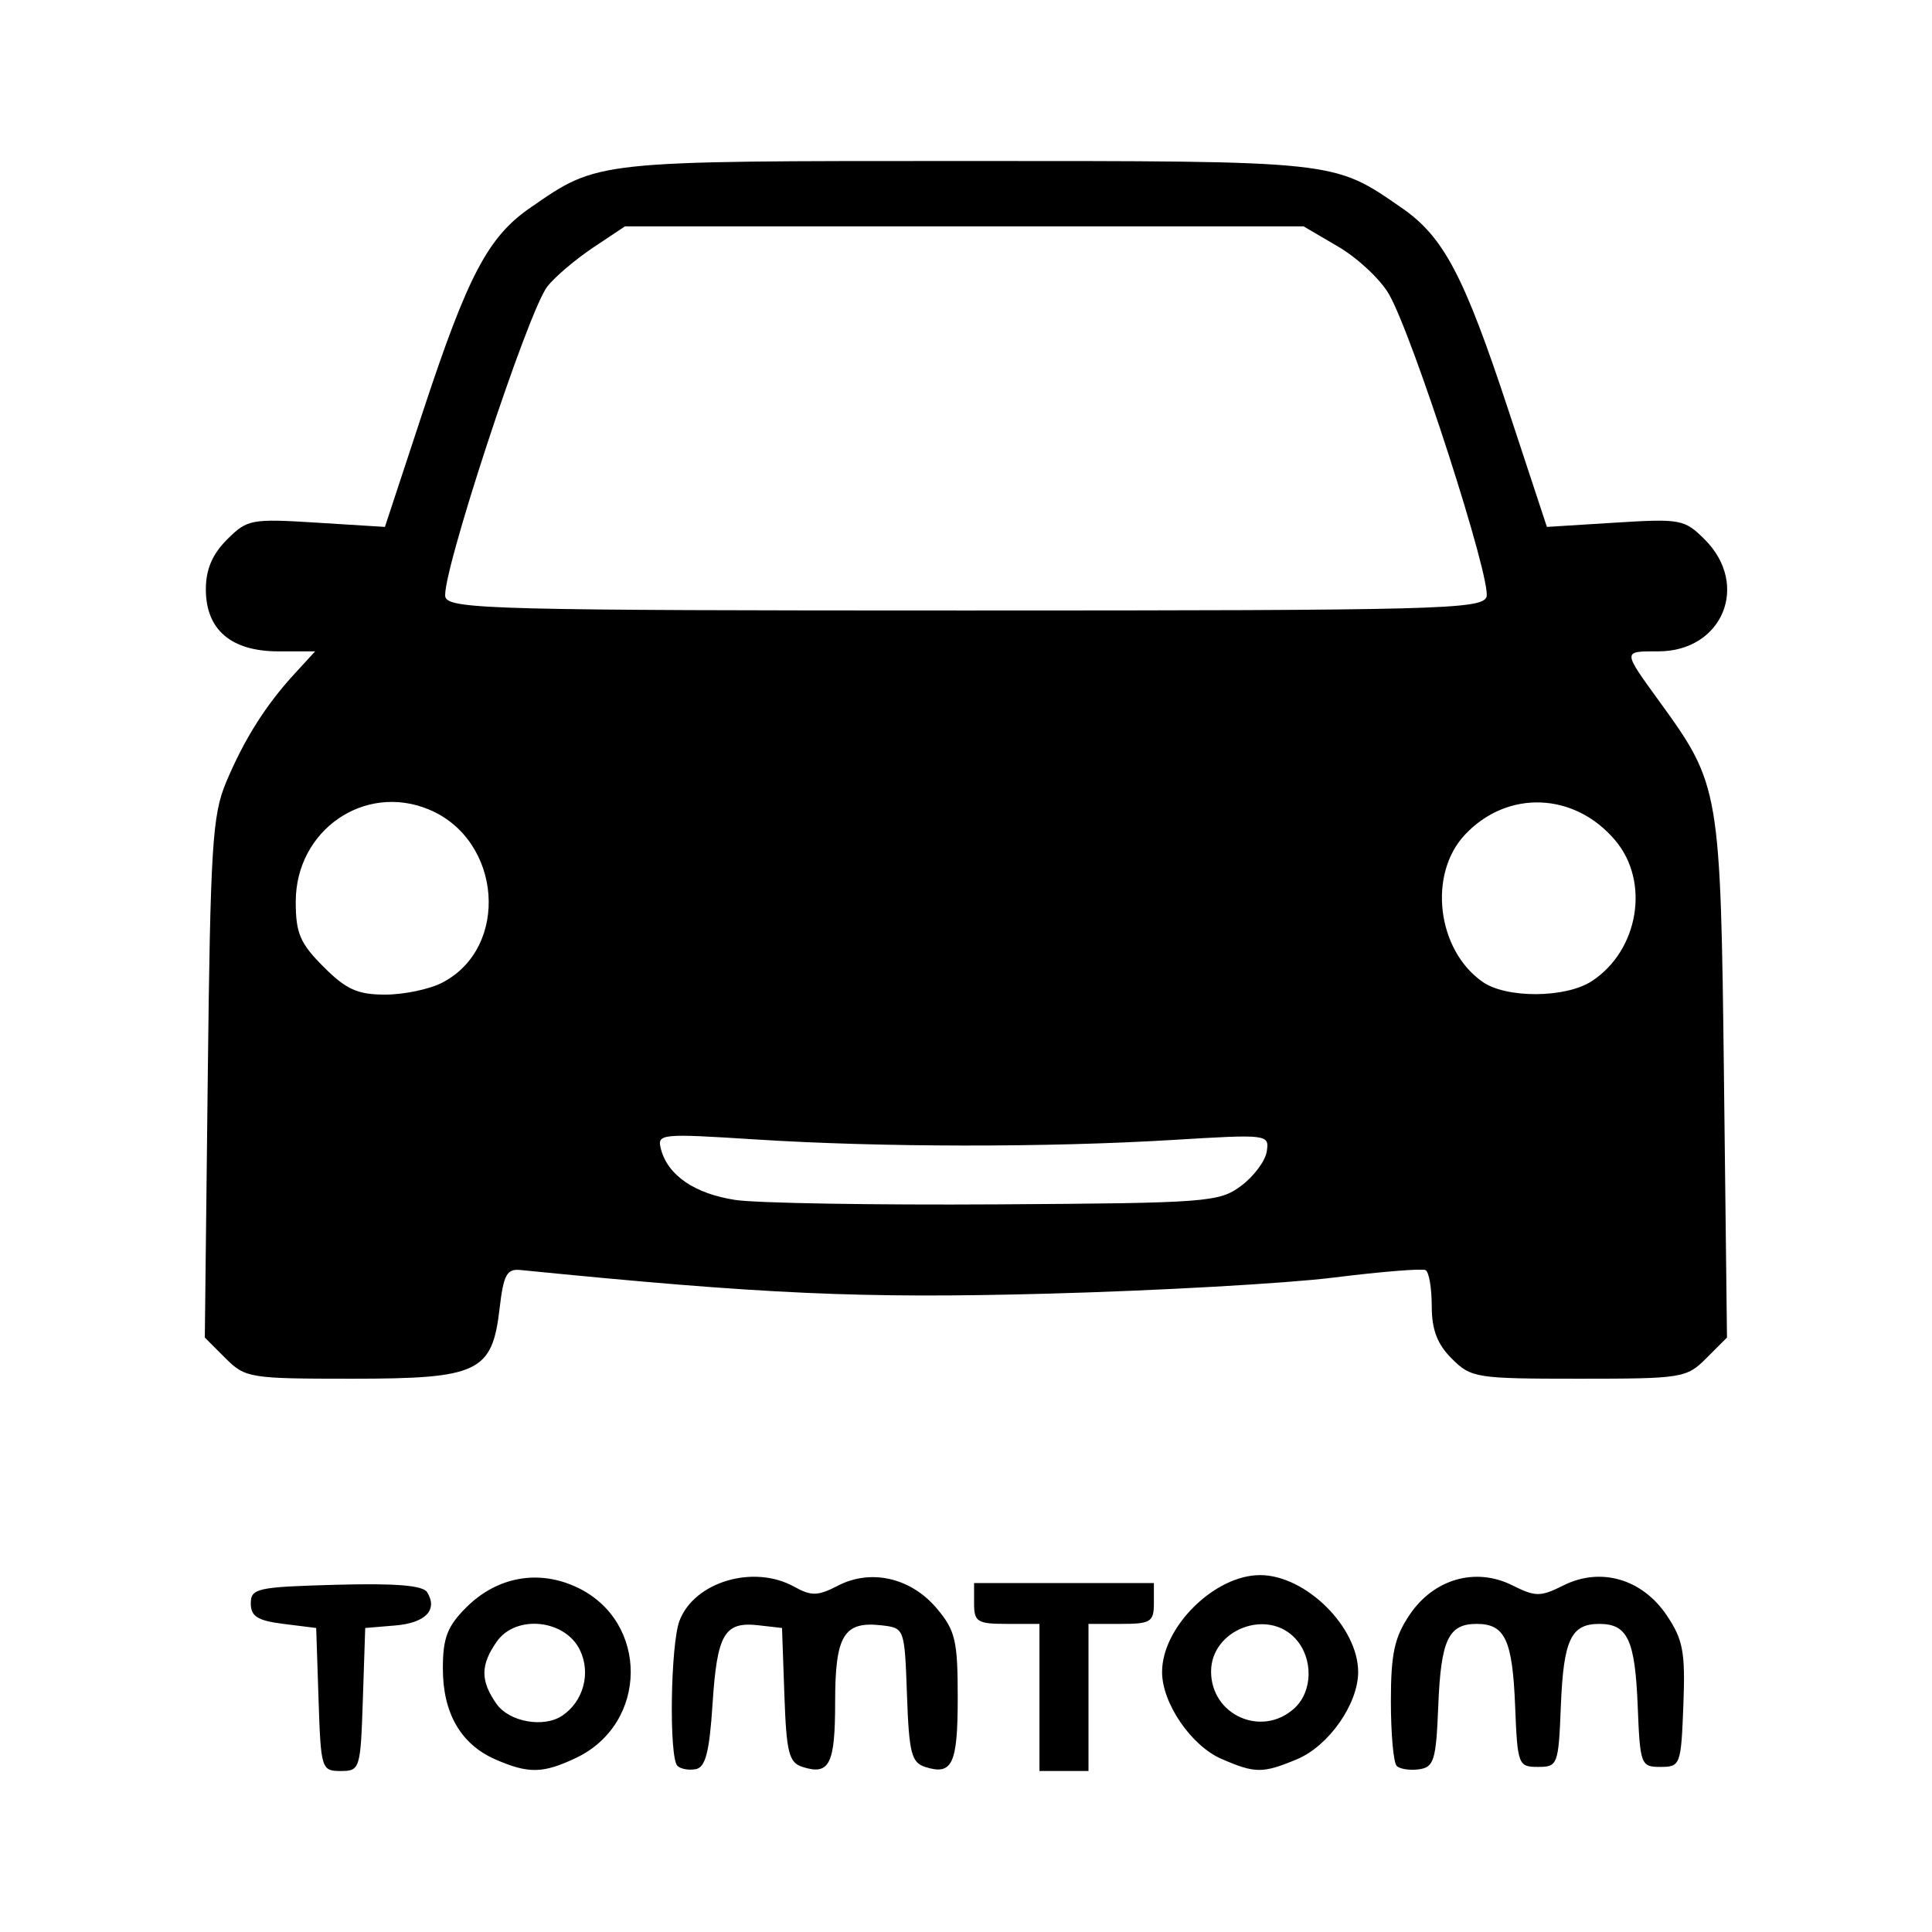 <svg
    xmlns="http://www.w3.org/2000/svg"
    viewBox="0 0 192 192"
    id="vector">
    <g id="group">
        <path
            id="path_6"
            d="M 31.657 168.893 L 31.422 161.787 L 28.173 161.381 C 25.601 161.059 24.924 160.636 24.924 159.35 C 24.924 157.845 25.543 157.709 33.386 157.493 C 39.297 157.33 42.028 157.553 42.448 158.231 C 43.536 159.992 42.292 161.287 39.271 161.539 L 36.295 161.787 L 36.06 168.893 C 35.832 175.807 35.772 176 33.858 176 C 31.945 176 31.885 175.807 31.657 168.893 Z M 49.251 174.858 C 45.803 173.356 44.011 170.263 44.011 165.814 C 44.011 162.779 44.45 161.629 46.325 159.754 C 49.396 156.682 53.526 155.937 57.368 157.76 C 64.501 161.144 64.438 171.267 57.264 174.689 C 53.977 176.256 52.53 176.287 49.251 174.858 Z M 55.869 170.505 C 57.971 169.102 58.738 166.295 57.646 164.005 C 56.179 160.929 51.275 160.418 49.367 163.141 C 47.739 165.466 47.731 167.031 49.336 169.322 C 50.596 171.12 54.019 171.74 55.869 170.505 Z M 67.321 175.487 C 66.472 174.637 66.633 163.422 67.529 161.066 C 69 157.199 74.886 155.448 78.917 157.68 C 80.64 158.634 81.268 158.619 83.28 157.579 C 86.563 155.881 90.534 156.798 93.099 159.846 C 94.944 162.039 95.178 163.037 95.178 168.705 C 95.178 175.318 94.646 176.456 91.954 175.602 C 90.58 175.166 90.338 174.215 90.134 168.443 C 89.9 161.815 89.889 161.786 87.616 161.525 C 83.855 161.094 82.995 162.512 82.995 169.148 C 82.995 175.329 82.437 176.448 79.772 175.602 C 78.397 175.166 78.155 174.215 77.951 168.443 L 77.716 161.787 L 75.384 161.52 C 71.987 161.132 71.265 162.364 70.813 169.329 C 70.502 174.109 70.111 175.635 69.149 175.817 C 68.457 175.949 67.635 175.8 67.321 175.487 Z M 103.3 168.69 L 103.3 161.381 L 100.051 161.381 C 97.127 161.381 96.803 161.178 96.803 159.35 L 96.803 157.32 L 114.671 157.32 L 114.671 159.35 C 114.671 161.178 114.346 161.381 111.422 161.381 L 108.173 161.381 L 108.173 176 L 103.3 176 Z M 121.387 174.796 C 118.378 173.488 115.49 169.267 115.486 166.171 C 115.479 161.699 120.702 156.532 125.229 156.532 C 129.756 156.532 134.978 161.699 134.972 166.171 C 134.967 169.348 132.043 173.514 128.892 174.831 C 125.486 176.254 124.732 176.25 121.387 174.796 Z M 128.617 169.783 C 130.466 168.109 130.533 164.828 128.758 162.866 C 125.969 159.784 120.356 161.953 120.356 166.113 C 120.356 170.457 125.397 172.697 128.617 169.783 Z M 138.8 175.493 C 138.483 175.176 138.224 172.291 138.224 169.081 C 138.224 164.351 138.575 162.723 140.079 160.486 C 142.48 156.912 146.628 155.719 150.294 157.548 C 152.608 158.702 153.079 158.702 155.392 157.548 C 159.078 155.709 163.205 156.911 165.639 160.532 C 167.268 162.956 167.493 164.171 167.291 169.466 C 167.064 175.399 166.992 175.594 165.026 175.594 C 163.063 175.594 162.987 175.392 162.753 169.539 C 162.491 162.964 161.749 161.381 158.934 161.381 C 156.12 161.381 155.378 162.964 155.116 169.539 C 154.882 175.392 154.806 175.594 152.843 175.594 C 150.881 175.594 150.805 175.392 150.571 169.539 C 150.308 162.964 149.567 161.381 146.752 161.381 C 143.937 161.381 143.196 162.964 142.933 169.539 C 142.718 174.921 142.507 175.62 141.033 175.831 C 140.121 175.962 139.116 175.809 138.8 175.493 Z M 22.399 134.97 L 20.354 132.925 L 20.646 107.153 C 20.908 84.103 21.101 80.995 22.476 77.726 C 24.27 73.461 26.399 70.087 29.268 66.964 L 31.32 64.731 L 27.666 64.731 C 22.97 64.731 20.457 62.584 20.457 58.571 C 20.457 56.59 21.098 55.083 22.561 53.62 C 24.572 51.609 24.962 51.535 31.458 51.94 L 38.252 52.364 L 42.036 40.882 C 46.493 27.361 48.504 23.542 52.69 20.651 C 59.515 15.937 58.929 16 95.99 16 C 133.051 16 132.465 15.937 139.29 20.651 C 143.476 23.542 145.488 27.361 149.944 40.882 L 153.729 52.364 L 160.522 51.94 C 167.018 51.535 167.409 51.609 169.42 53.62 C 173.928 58.128 171.185 64.731 164.805 64.731 C 161.217 64.731 161.213 64.61 164.984 69.814 C 170.906 77.986 170.993 78.493 171.326 107.153 L 171.626 132.925 L 169.581 134.97 C 167.604 136.947 167.182 137.015 156.904 137.015 C 146.698 137.015 146.192 136.935 144.278 135.022 C 142.828 133.572 142.285 132.145 142.285 129.79 C 142.285 128.01 142.011 126.405 141.676 126.225 C 141.341 126.045 137.229 126.377 132.539 126.963 C 127.848 127.549 115.056 128.269 104.112 128.563 C 85.595 129.059 75.89 128.624 51.731 126.212 C 50.366 126.076 50.04 126.674 49.651 130.021 C 48.914 136.375 47.568 137.015 34.95 137.015 C 24.807 137.015 24.374 136.945 22.399 134.97 Z M 123.342 117.847 C 124.603 116.909 125.75 115.368 125.891 114.423 C 126.144 112.727 126.016 112.712 116.551 113.286 C 104.054 114.044 87.506 114.026 75.148 113.24 C 65.586 112.632 65.283 112.663 65.686 114.203 C 66.368 116.813 69.053 118.642 73.096 119.252 C 75.191 119.567 86.837 119.764 98.977 119.689 C 120.019 119.56 121.157 119.474 123.342 117.847 Z M 43.941 97.66 C 50.691 94.17 49.884 83.479 42.643 80.454 C 36.233 77.775 29.391 82.503 29.391 89.612 C 29.391 92.746 29.819 93.747 32.153 96.081 C 34.406 98.334 35.535 98.843 38.285 98.843 C 40.138 98.843 42.684 98.311 43.941 97.66 Z M 158.192 97.504 C 162.852 94.451 163.992 87.64 160.532 83.528 C 156.483 78.716 149.806 78.457 145.586 82.949 C 141.898 86.874 142.797 94.398 147.334 97.575 C 149.703 99.235 155.61 99.196 158.192 97.504 Z M 147.723 59.33 C 148.304 57.817 140.387 33.263 138.006 29.191 C 137.155 27.735 134.905 25.634 133.006 24.521 L 129.553 22.498 L 62.105 22.498 L 58.946 24.604 C 57.209 25.762 55.163 27.498 54.4 28.462 C 52.463 30.909 43.658 57.767 44.27 59.363 C 44.724 60.545 49.662 60.67 95.99 60.67 C 142.845 60.67 147.253 60.556 147.723 59.33 Z"
            fill="#000000"
            stroke-width="12"/>
    </g>
</svg>
